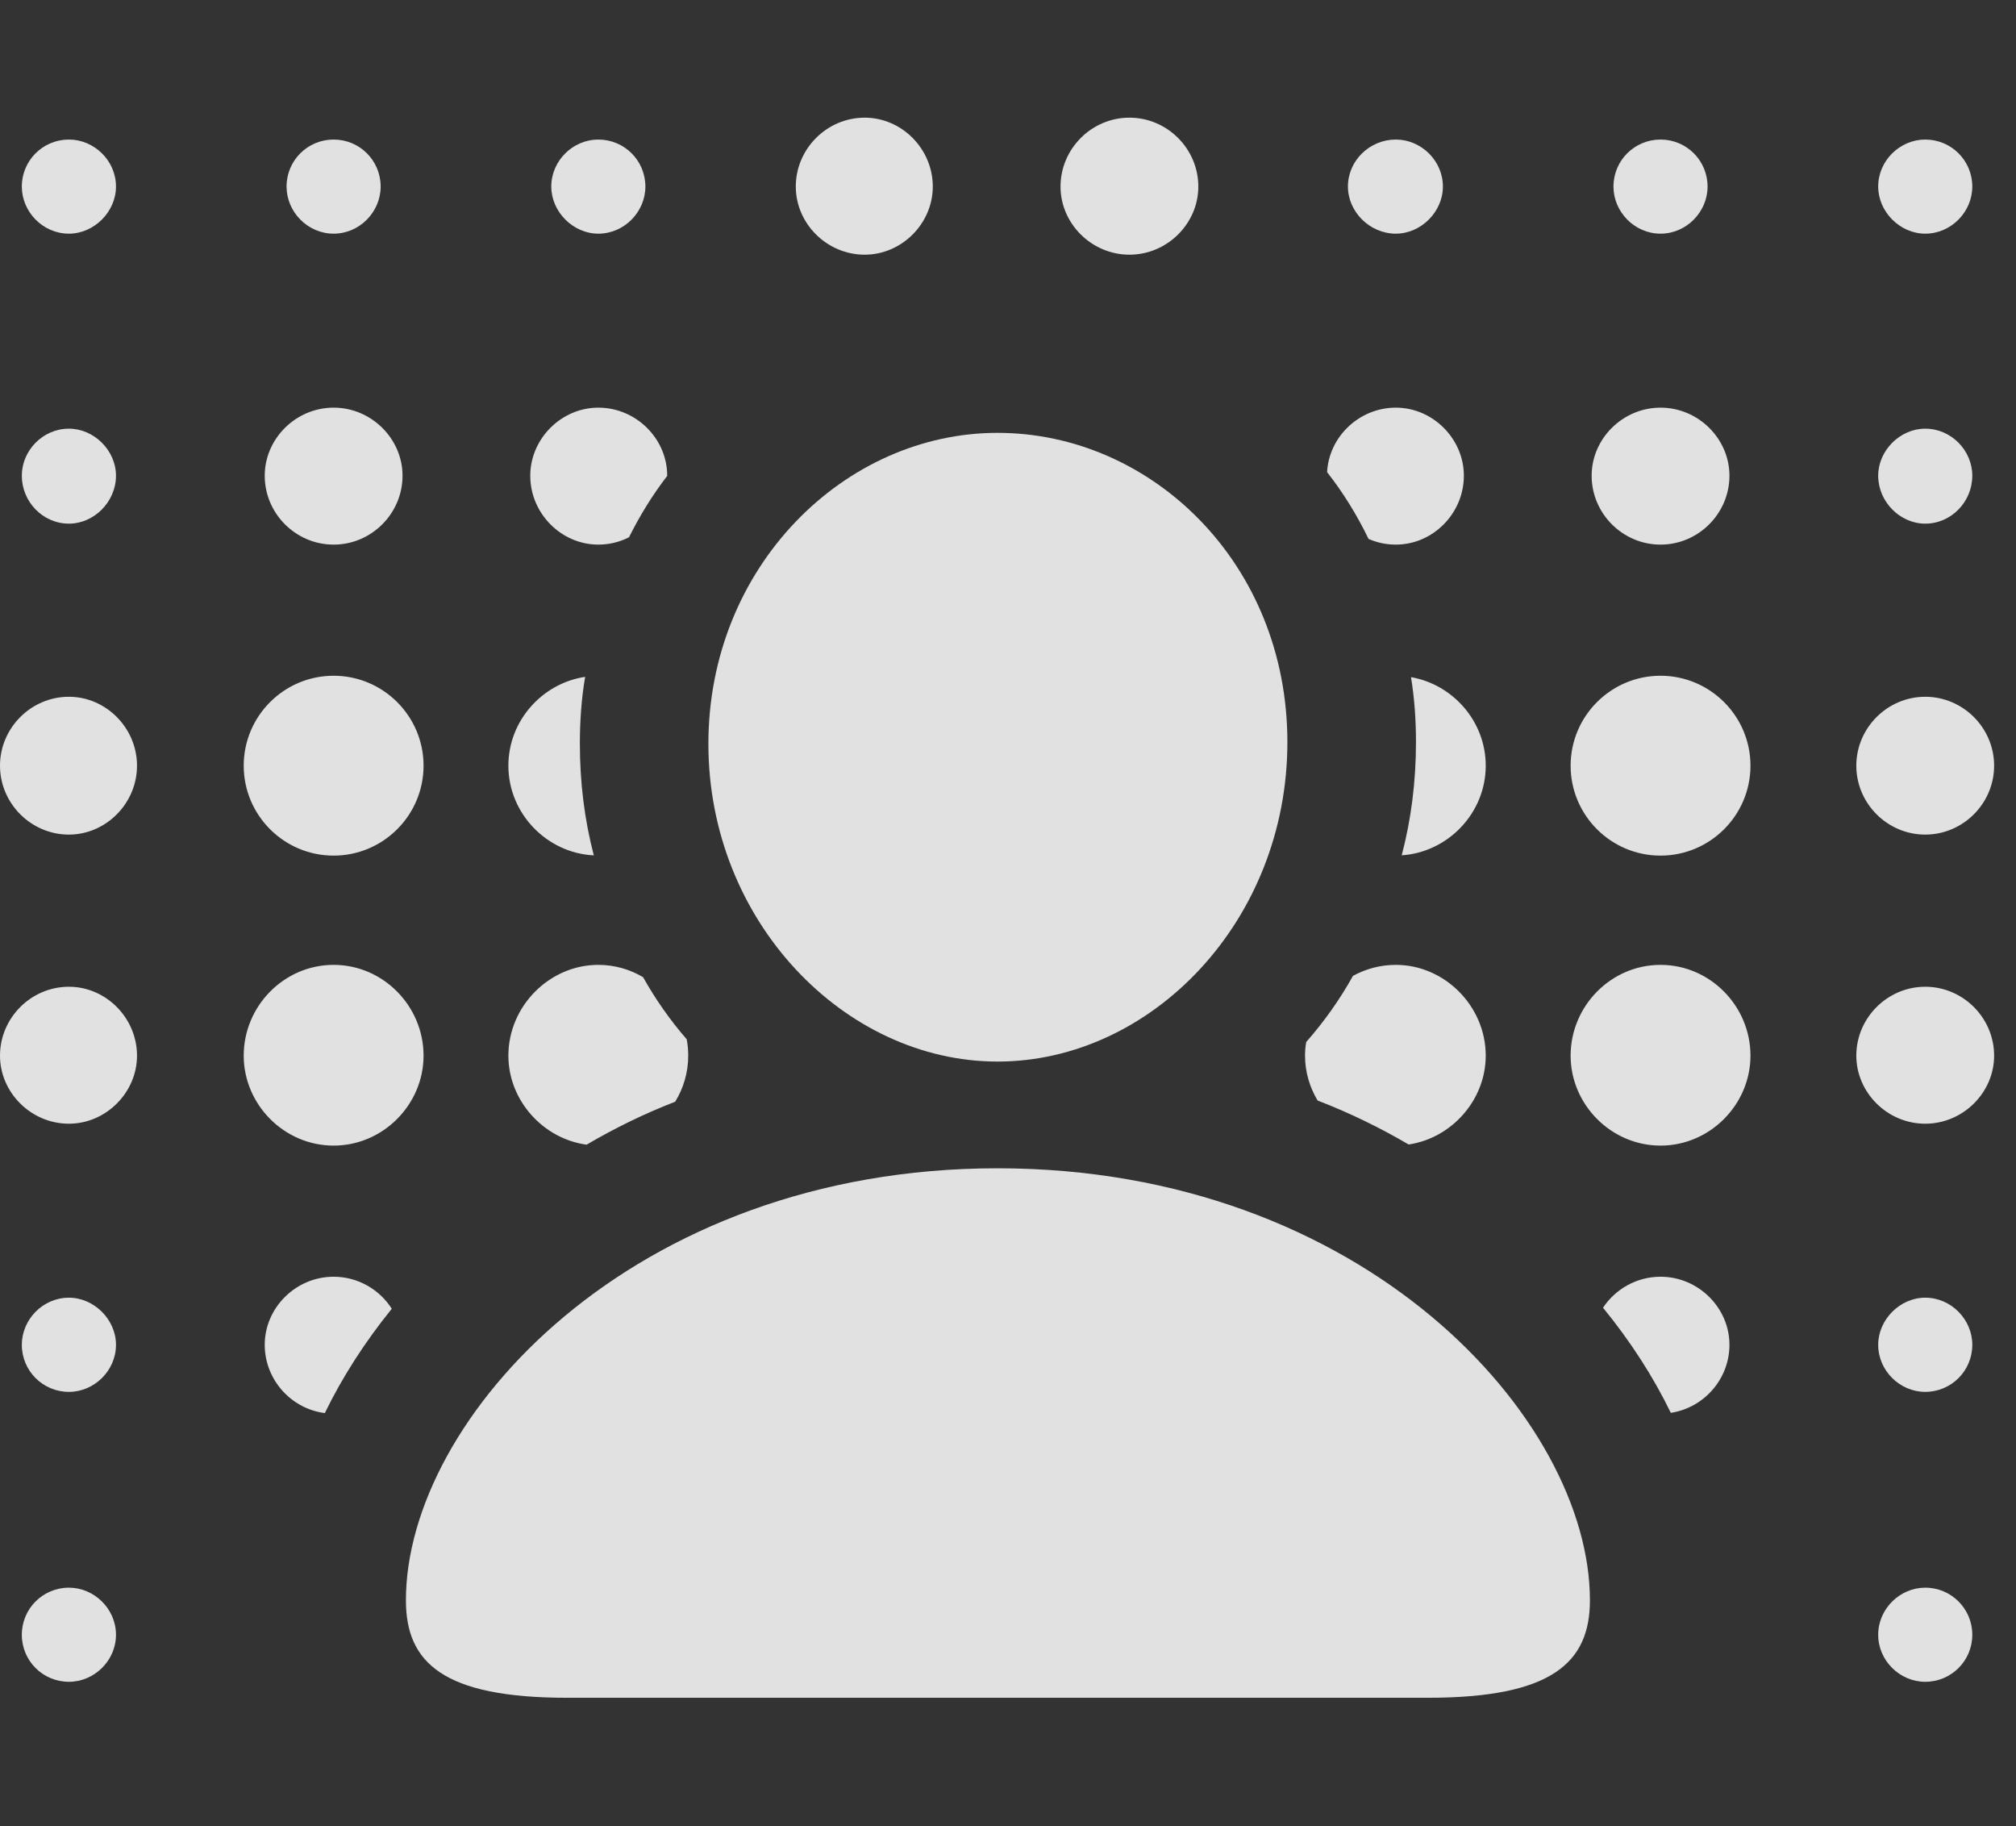 <?xml version="1.0" encoding="UTF-8"?>
<!--Generator: Apple Native CoreSVG 326-->
<!DOCTYPE svg
PUBLIC "-//W3C//DTD SVG 1.1//EN"
       "http://www.w3.org/Graphics/SVG/1.1/DTD/svg11.dtd">
<svg version="1.1" xmlns="http://www.w3.org/2000/svg" xmlns:xlink="http://www.w3.org/1999/xlink" viewBox="0 0 32.799 29.709">
 <rect x="0" y="0" width="32.799" height="29.709" fill="#333333" stroke="none"/>
 <g>
  <rect height="29.709" opacity="0" width="32.799" x="0" y="0"/>
  <path d="M32.088 26.592C32.088 27.016 31.746 27.357 31.322 27.357C30.912 27.357 30.557 27.016 30.557 26.592C30.557 26.168 30.912 25.826 31.322 25.826C31.746 25.826 32.088 26.168 32.088 26.592ZM1.887 26.592C1.887 27.016 1.531 27.357 1.121 27.357C0.697 27.357 0.355 27.016 0.355 26.592C0.355 26.168 0.697 25.826 1.121 25.826C1.531 25.826 1.887 26.168 1.887 26.592ZM6.374 21.289C5.934 21.833 5.567 22.404 5.285 22.986C4.736 22.916 4.307 22.442 4.307 21.875C4.307 21.273 4.812 20.768 5.428 20.768C5.825 20.768 6.176 20.978 6.374 21.289ZM28.137 21.875C28.137 22.433 27.721 22.901 27.183 22.982C26.898 22.395 26.527 21.819 26.08 21.272C26.281 20.97 26.626 20.768 27.016 20.768C27.631 20.768 28.137 21.273 28.137 21.875ZM32.088 21.875C32.088 22.299 31.746 22.641 31.322 22.641C30.912 22.641 30.557 22.299 30.557 21.875C30.557 21.465 30.912 21.109 31.322 21.109C31.746 21.109 32.088 21.465 32.088 21.875ZM1.887 21.875C1.887 22.299 1.531 22.641 1.121 22.641C0.697 22.641 0.355 22.299 0.355 21.875C0.355 21.465 0.697 21.109 1.121 21.109C1.531 21.109 1.887 21.465 1.887 21.875ZM6.891 17.172C6.891 17.965 6.234 18.635 5.428 18.635C4.621 18.635 3.965 17.965 3.965 17.172C3.965 16.365 4.621 15.695 5.428 15.695C6.234 15.695 6.891 16.365 6.891 17.172ZM28.479 17.172C28.479 17.965 27.822 18.635 27.016 18.635C26.209 18.635 25.553 17.965 25.553 17.172C25.553 16.365 26.209 15.695 27.016 15.695C27.822 15.695 28.479 16.365 28.479 17.172ZM10.462 15.895C10.666 16.258 10.904 16.597 11.172 16.905C11.189 16.992 11.197 17.081 11.197 17.172C11.197 17.444 11.12 17.701 10.985 17.921C10.472 18.12 9.993 18.356 9.544 18.62C8.837 18.525 8.271 17.9 8.271 17.172C8.271 16.365 8.941 15.695 9.734 15.695C9.999 15.695 10.248 15.768 10.462 15.895ZM24.172 17.172C24.172 17.894 23.616 18.514 22.918 18.617C22.457 18.347 21.965 18.105 21.437 17.902C21.307 17.686 21.232 17.436 21.232 17.172C21.232 17.096 21.238 17.021 21.252 16.949C21.54 16.622 21.796 16.262 22.012 15.874C22.221 15.76 22.458 15.695 22.709 15.695C23.502 15.695 24.172 16.365 24.172 17.172ZM2.229 17.172C2.229 17.773 1.723 18.279 1.121 18.279C0.506 18.279 0 17.773 0 17.172C0 16.557 0.506 16.051 1.121 16.051C1.723 16.051 2.229 16.557 2.229 17.172ZM32.443 17.172C32.443 17.773 31.938 18.279 31.322 18.279C30.707 18.279 30.201 17.773 30.201 17.172C30.201 16.557 30.707 16.051 31.322 16.051C31.938 16.051 32.443 16.557 32.443 17.172ZM28.479 12.455C28.479 13.262 27.822 13.918 27.016 13.918C26.209 13.918 25.553 13.262 25.553 12.455C25.553 11.648 26.209 10.992 27.016 10.992C27.822 10.992 28.479 11.648 28.479 12.455ZM6.891 12.455C6.891 13.262 6.234 13.918 5.428 13.918C4.621 13.918 3.965 13.262 3.965 12.455C3.965 11.648 4.621 10.992 5.428 10.992C6.234 10.992 6.891 11.648 6.891 12.455ZM9.434 12.1C9.434 12.728 9.51 13.337 9.661 13.914C8.9 13.877 8.271 13.237 8.271 12.455C8.271 11.722 8.824 11.114 9.52 11.01C9.46 11.362 9.434 11.727 9.434 12.1ZM24.172 12.455C24.172 13.229 23.555 13.864 22.805 13.913C22.959 13.328 23.037 12.71 23.037 12.072C23.037 11.71 23.012 11.356 22.956 11.015C23.637 11.133 24.172 11.734 24.172 12.455ZM32.443 12.455C32.443 13.07 31.938 13.576 31.322 13.576C30.707 13.576 30.201 13.07 30.201 12.455C30.201 11.84 30.707 11.334 31.322 11.334C31.938 11.334 32.443 11.84 32.443 12.455ZM2.229 12.455C2.229 13.07 1.723 13.576 1.121 13.576C0.506 13.576 0 13.07 0 12.455C0 11.84 0.506 11.334 1.121 11.334C1.723 11.334 2.229 11.84 2.229 12.455ZM28.137 7.738C28.137 8.354 27.631 8.859 27.016 8.859C26.4 8.859 25.895 8.354 25.895 7.738C25.895 7.137 26.4 6.631 27.016 6.631C27.631 6.631 28.137 7.137 28.137 7.738ZM23.816 7.738C23.816 8.354 23.311 8.859 22.709 8.859C22.551 8.859 22.401 8.826 22.265 8.766C22.077 8.376 21.851 8.012 21.591 7.68C21.621 7.104 22.114 6.631 22.709 6.631C23.311 6.631 23.816 7.137 23.816 7.738ZM10.855 7.738L10.855 7.741C10.618 8.049 10.411 8.383 10.234 8.739C10.084 8.816 9.914 8.859 9.734 8.859C9.133 8.859 8.627 8.354 8.627 7.738C8.627 7.137 9.133 6.631 9.734 6.631C10.35 6.631 10.855 7.137 10.855 7.738ZM6.549 7.738C6.549 8.354 6.043 8.859 5.428 8.859C4.812 8.859 4.307 8.354 4.307 7.738C4.307 7.137 4.812 6.631 5.428 6.631C6.043 6.631 6.549 7.137 6.549 7.738ZM32.088 7.738C32.088 8.162 31.746 8.518 31.322 8.518C30.912 8.518 30.557 8.162 30.557 7.738C30.557 7.328 30.912 6.973 31.322 6.973C31.746 6.973 32.088 7.328 32.088 7.738ZM1.887 7.738C1.887 8.162 1.531 8.518 1.121 8.518C0.697 8.518 0.355 8.162 0.355 7.738C0.355 7.328 0.697 6.973 1.121 6.973C1.531 6.973 1.887 7.328 1.887 7.738ZM19.496 3.035C19.496 3.637 18.99 4.143 18.375 4.143C17.76 4.143 17.254 3.637 17.254 3.035C17.254 2.42 17.76 1.914 18.375 1.914C18.99 1.914 19.496 2.42 19.496 3.035ZM15.176 3.035C15.176 3.637 14.67 4.143 14.068 4.143C13.453 4.143 12.947 3.637 12.947 3.035C12.947 2.42 13.453 1.914 14.068 1.914C14.67 1.914 15.176 2.42 15.176 3.035ZM32.088 3.035C32.088 3.445 31.746 3.801 31.322 3.801C30.912 3.801 30.557 3.445 30.557 3.035C30.557 2.611 30.912 2.27 31.322 2.27C31.746 2.27 32.088 2.611 32.088 3.035ZM27.781 3.035C27.781 3.445 27.439 3.801 27.016 3.801C26.592 3.801 26.25 3.445 26.25 3.035C26.25 2.611 26.592 2.27 27.016 2.27C27.439 2.27 27.781 2.611 27.781 3.035ZM23.475 3.035C23.475 3.445 23.119 3.801 22.709 3.801C22.285 3.801 21.93 3.445 21.93 3.035C21.93 2.611 22.285 2.27 22.709 2.27C23.119 2.27 23.475 2.611 23.475 3.035ZM10.5 3.035C10.5 3.445 10.158 3.801 9.734 3.801C9.324 3.801 8.969 3.445 8.969 3.035C8.969 2.611 9.324 2.27 9.734 2.27C10.158 2.27 10.5 2.611 10.5 3.035ZM6.193 3.035C6.193 3.445 5.852 3.801 5.428 3.801C5.004 3.801 4.662 3.445 4.662 3.035C4.662 2.611 5.004 2.27 5.428 2.27C5.852 2.27 6.193 2.611 6.193 3.035ZM1.887 3.035C1.887 3.445 1.531 3.801 1.121 3.801C0.697 3.801 0.355 3.445 0.355 3.035C0.355 2.611 0.697 2.27 1.121 2.27C1.531 2.27 1.887 2.611 1.887 3.035Z" fill="white" fill-opacity="0.85"/>
  <path d="M16.229 17.268C18.73 17.268 20.945 14.984 20.945 12.072C20.945 9.16 18.73 7.041 16.229 7.041C13.74 7.041 11.525 9.215 11.525 12.1C11.525 14.984 13.74 17.268 16.229 17.268ZM9.229 27.617L23.229 27.617C25.252 27.617 25.867 27.043 25.867 26.031C25.867 23.078 22.189 19.004 16.229 19.004C10.281 19.004 6.604 23.078 6.604 26.031C6.604 27.043 7.205 27.617 9.229 27.617Z" fill="white" fill-opacity="0.85"/>
 </g>
</svg>
